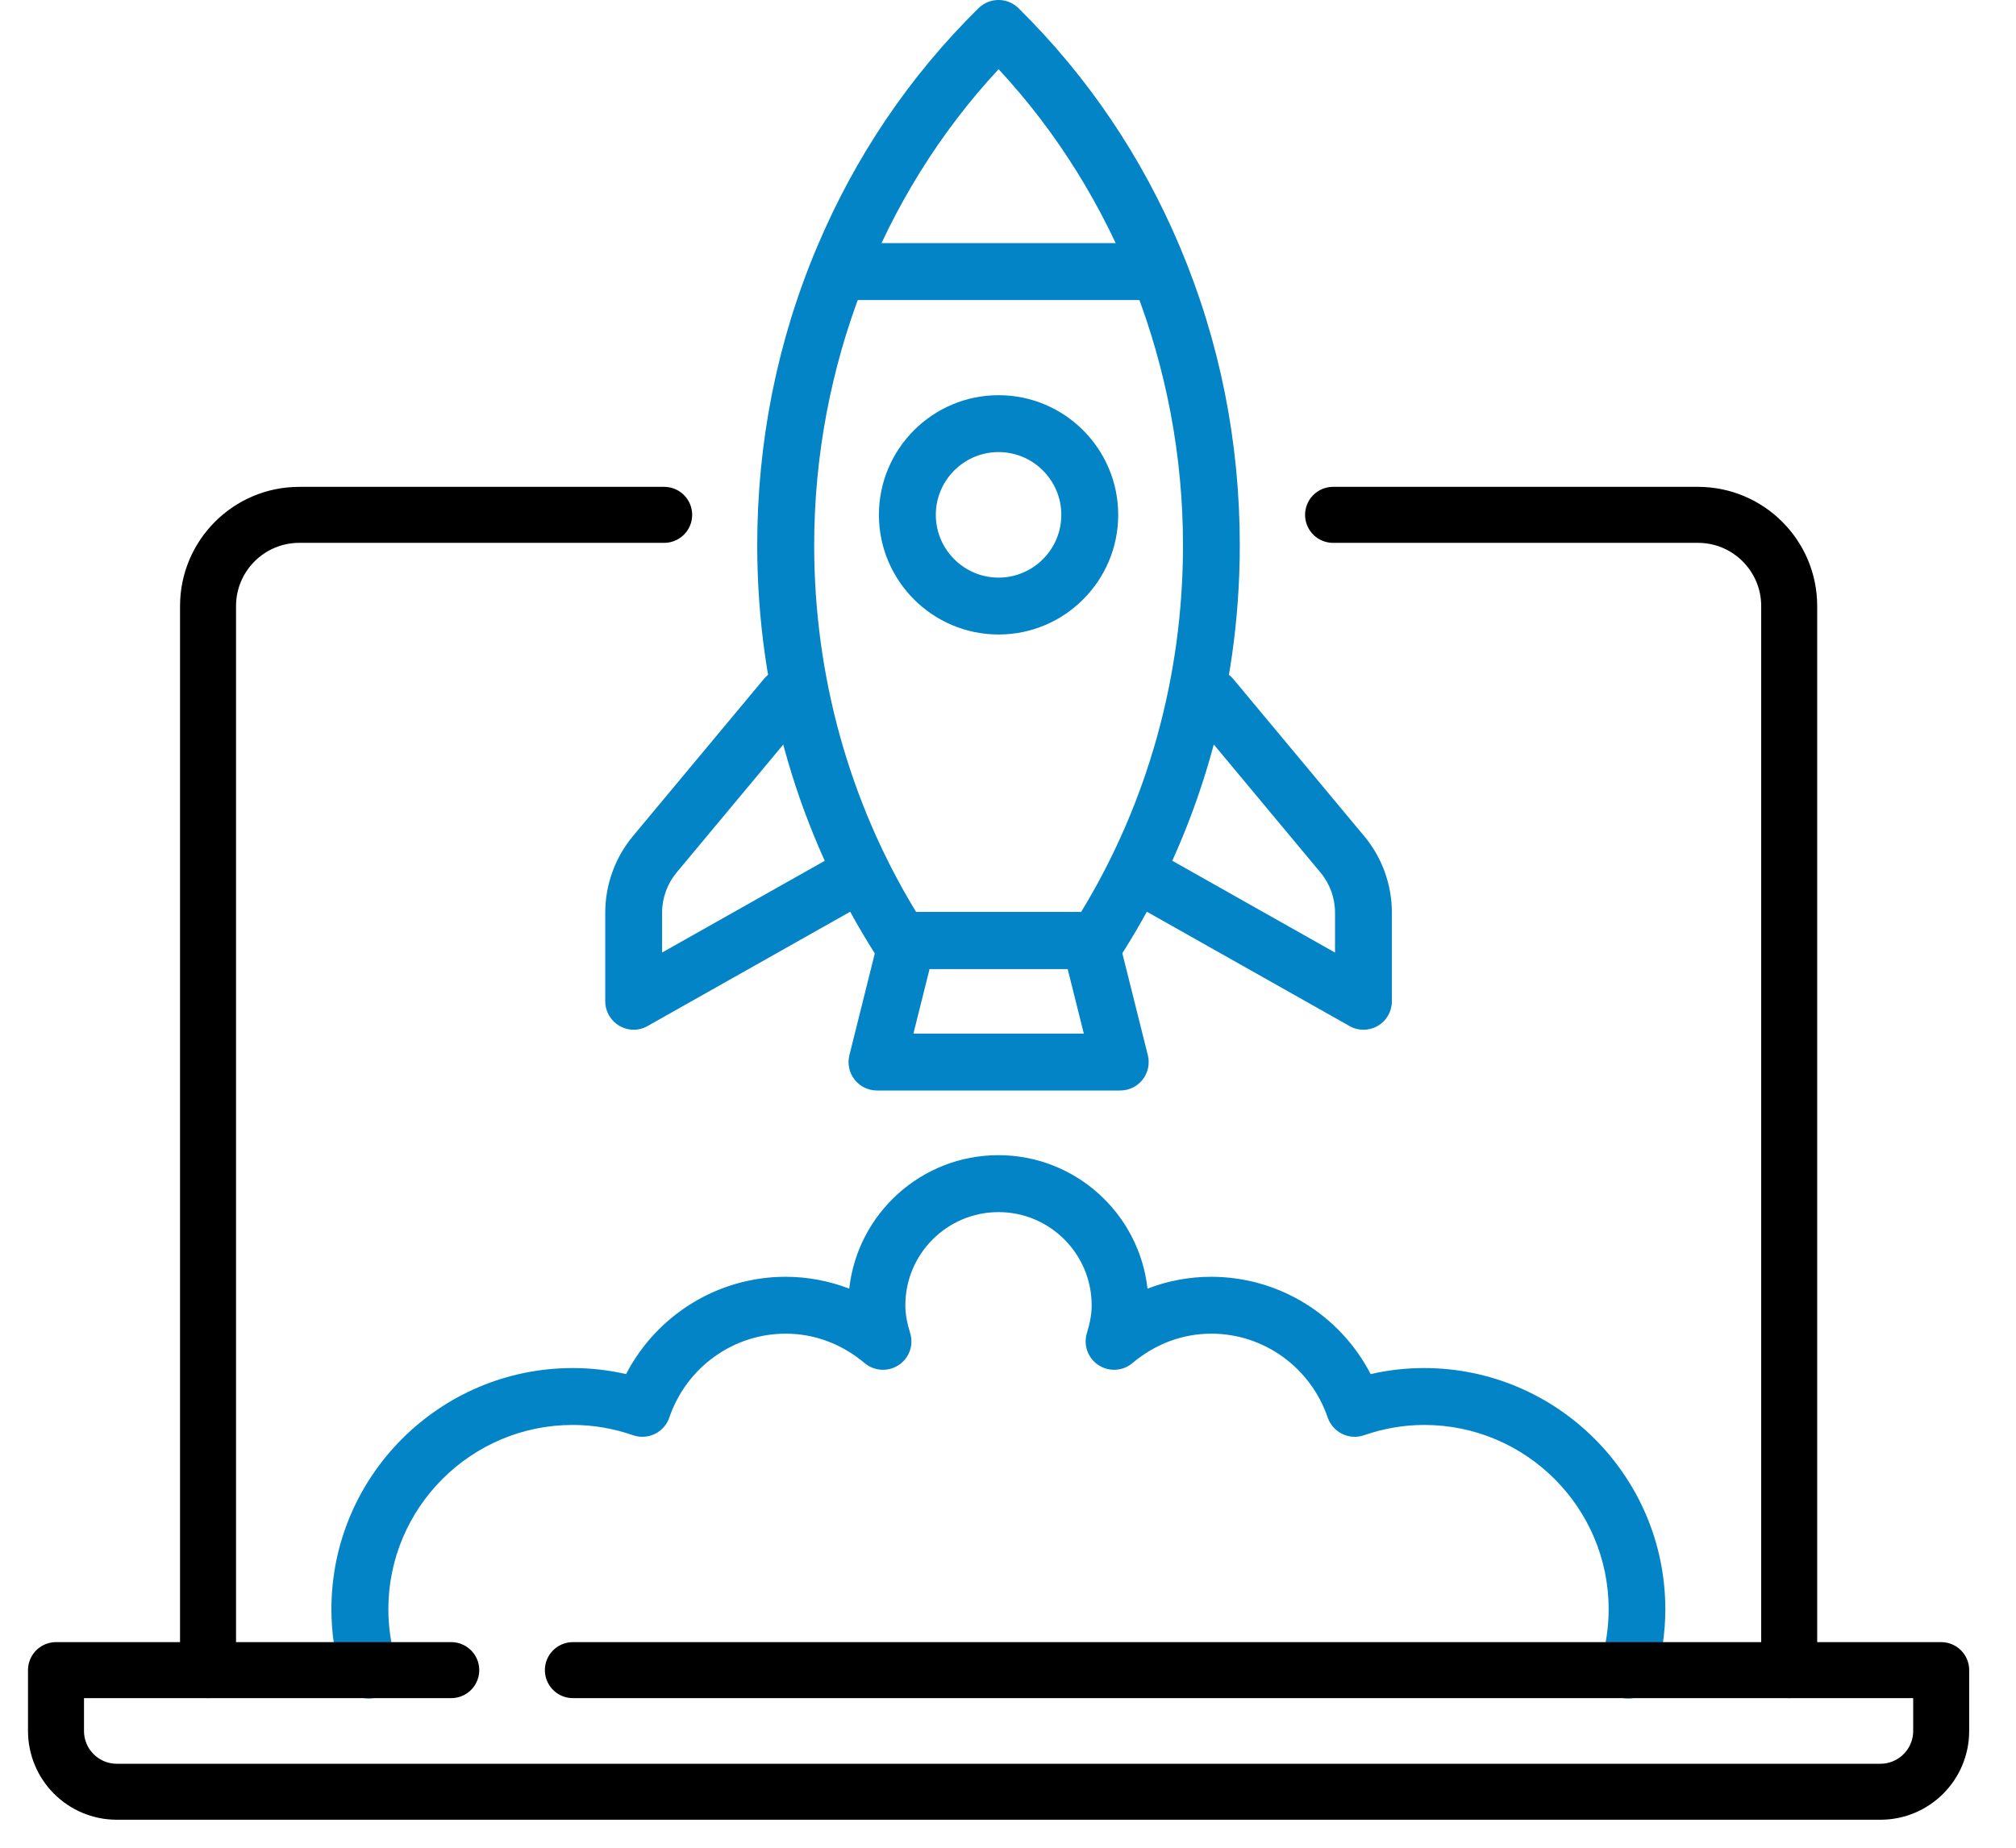 <?xml version="1.0" encoding="utf-8"?>
<svg width="36" height="33" viewBox="0 0 36 33" fill="none" xmlns="http://www.w3.org/2000/svg"
    class="h-6 md:h-8 text-sky-700 inline-block">
    <path d="M23.805 9.195H30.32C31.22 9.195 31.95 9.925 31.95 10.824V29.828"
        stroke="black" stroke-miterlimit="10" stroke-linecap="round" stroke-linejoin="round"></path>
    <path d="M3.715 29.828V10.824C3.715 9.925 4.445 9.195 5.344 9.195H11.86"
        stroke="black" stroke-miterlimit="10" stroke-linecap="round" stroke-linejoin="round"></path>
    <path
        d="M19.586 17.305H16.077C15.903 17.305 15.743 17.216 15.649 17.071C14.257 14.898 13.522 12.363 13.522 9.739C13.522 7.886 13.88 6.095 14.588 4.416C15.27 2.797 16.241 1.36 17.474 0.146C17.672 -0.049 17.989 -0.049 18.187 0.146C19.419 1.36 20.391 2.797 21.073 4.416C21.78 6.095 22.139 7.886 22.139 9.739C22.139 12.363 21.404 14.898 20.012 17.071C19.921 17.216 19.759 17.305 19.586 17.305ZM16.36 16.289H19.305C20.497 14.333 21.125 12.074 21.125 9.739C21.125 6.561 19.93 3.492 17.832 1.236C15.734 3.492 14.539 6.561 14.539 9.739C14.539 12.074 15.168 14.333 16.36 16.289Z"
        fill="#0284C7"></path>
    <path
        d="M20.004 19.476H15.66C15.504 19.476 15.355 19.404 15.26 19.281C15.163 19.157 15.13 18.997 15.168 18.845L15.71 16.673C15.767 16.447 15.97 16.288 16.203 16.288H19.461C19.694 16.288 19.897 16.447 19.954 16.673L20.497 18.845C20.535 18.997 20.501 19.157 20.405 19.281C20.308 19.405 20.16 19.476 20.004 19.476ZM16.311 18.46H19.354L19.065 17.304H16.6L16.311 18.46Z"
        fill="#0284C7"></path>
    <path
        d="M11.317 18.391C11.228 18.391 11.14 18.367 11.06 18.321C10.904 18.23 10.808 18.063 10.808 17.882V16.3C10.808 15.801 10.984 15.315 11.303 14.932L13.64 12.127C13.82 11.911 14.141 11.882 14.356 12.061C14.572 12.241 14.6 12.562 14.421 12.777L12.083 15.582C11.916 15.783 11.823 16.038 11.823 16.3V17.012L14.933 15.258C15.178 15.12 15.487 15.206 15.624 15.45C15.763 15.695 15.676 16.005 15.432 16.142L11.565 18.324C11.488 18.369 11.402 18.391 11.317 18.391Z"
        fill="#0284C7"></path>
    <path
        d="M24.348 18.391C24.262 18.391 24.175 18.369 24.099 18.325L20.231 16.143C19.986 16.005 19.901 15.695 20.038 15.451C20.176 15.207 20.486 15.12 20.73 15.258L23.84 17.013V16.301C23.84 16.039 23.748 15.784 23.58 15.583L21.243 12.778C21.063 12.562 21.092 12.242 21.308 12.062C21.524 11.883 21.843 11.912 22.023 12.127L24.36 14.932C24.68 15.315 24.855 15.801 24.855 16.301V17.883C24.855 18.064 24.76 18.231 24.603 18.322C24.525 18.367 24.436 18.391 24.348 18.391Z"
        fill="#0284C7"></path>
    <path
        d="M20.547 5.359H15.117C14.836 5.359 14.608 5.132 14.608 4.851C14.608 4.57 14.836 4.342 15.117 4.342H20.547C20.827 4.342 21.055 4.57 21.055 4.851C21.055 5.132 20.827 5.359 20.547 5.359Z"
        fill="#0284C7"></path>
    <path
        d="M29.075 30.336C29.027 30.336 28.977 30.329 28.93 30.315C28.66 30.234 28.508 29.951 28.588 29.683C28.679 29.377 28.726 29.06 28.726 28.741C28.726 26.926 27.249 25.449 25.433 25.449C25.072 25.449 24.71 25.511 24.357 25.633C24.23 25.677 24.09 25.669 23.968 25.609C23.847 25.55 23.754 25.445 23.709 25.317C23.403 24.421 22.568 23.819 21.632 23.819C21.118 23.819 20.631 24.001 20.221 24.345C20.049 24.49 19.801 24.504 19.613 24.379C19.425 24.254 19.342 24.02 19.41 23.805C19.467 23.619 19.494 23.463 19.494 23.312C19.494 22.394 18.748 21.648 17.831 21.648C16.913 21.648 16.167 22.394 16.167 23.312C16.167 23.463 16.194 23.619 16.252 23.805C16.32 24.02 16.237 24.255 16.049 24.379C15.861 24.504 15.614 24.49 15.44 24.345C15.031 24.001 14.543 23.819 14.03 23.819C13.093 23.819 12.258 24.421 11.952 25.317C11.909 25.445 11.816 25.55 11.694 25.609C11.573 25.669 11.433 25.677 11.305 25.633C10.953 25.511 10.59 25.449 10.228 25.449C8.413 25.449 6.935 26.926 6.935 28.741C6.935 29.058 6.982 29.374 7.074 29.683C7.154 29.952 7 30.234 6.731 30.315C6.462 30.395 6.179 30.242 6.099 29.973C5.979 29.57 5.918 29.156 5.918 28.741C5.918 26.365 7.851 24.433 10.227 24.433C10.547 24.433 10.866 24.469 11.18 24.541C11.728 23.485 12.82 22.803 14.028 22.803C14.421 22.803 14.804 22.876 15.165 23.015C15.313 21.676 16.451 20.631 17.828 20.631C19.205 20.631 20.343 21.676 20.491 23.015C20.852 22.875 21.235 22.803 21.629 22.803C22.837 22.803 23.929 23.485 24.476 24.541C24.79 24.469 25.109 24.433 25.429 24.433C27.805 24.433 29.738 26.365 29.738 28.741C29.738 29.159 29.676 29.573 29.557 29.973C29.496 30.194 29.294 30.336 29.075 30.336Z"
        fill="#0284C7"></path>
    <path
        d="M17.832 11.332C16.653 11.332 15.695 10.373 15.695 9.195C15.695 8.016 16.653 7.058 17.832 7.058C19.01 7.058 19.968 8.016 19.968 9.195C19.968 10.373 19.01 11.332 17.832 11.332ZM17.832 8.074C17.214 8.074 16.711 8.577 16.711 9.195C16.711 9.813 17.214 10.316 17.832 10.316C18.449 10.316 18.952 9.813 18.952 9.195C18.952 8.577 18.449 8.074 17.832 8.074Z"
        fill="#0284C7"></path>
    <path
        d="M10.23 29.828H34.664V30.914C34.664 31.514 34.178 32 33.578 32H2.086C1.486 32 1 31.514 1 30.914V29.828H8.058"
        stroke="black" stroke-miterlimit="10" stroke-linecap="round" stroke-linejoin="round"></path>
</svg>